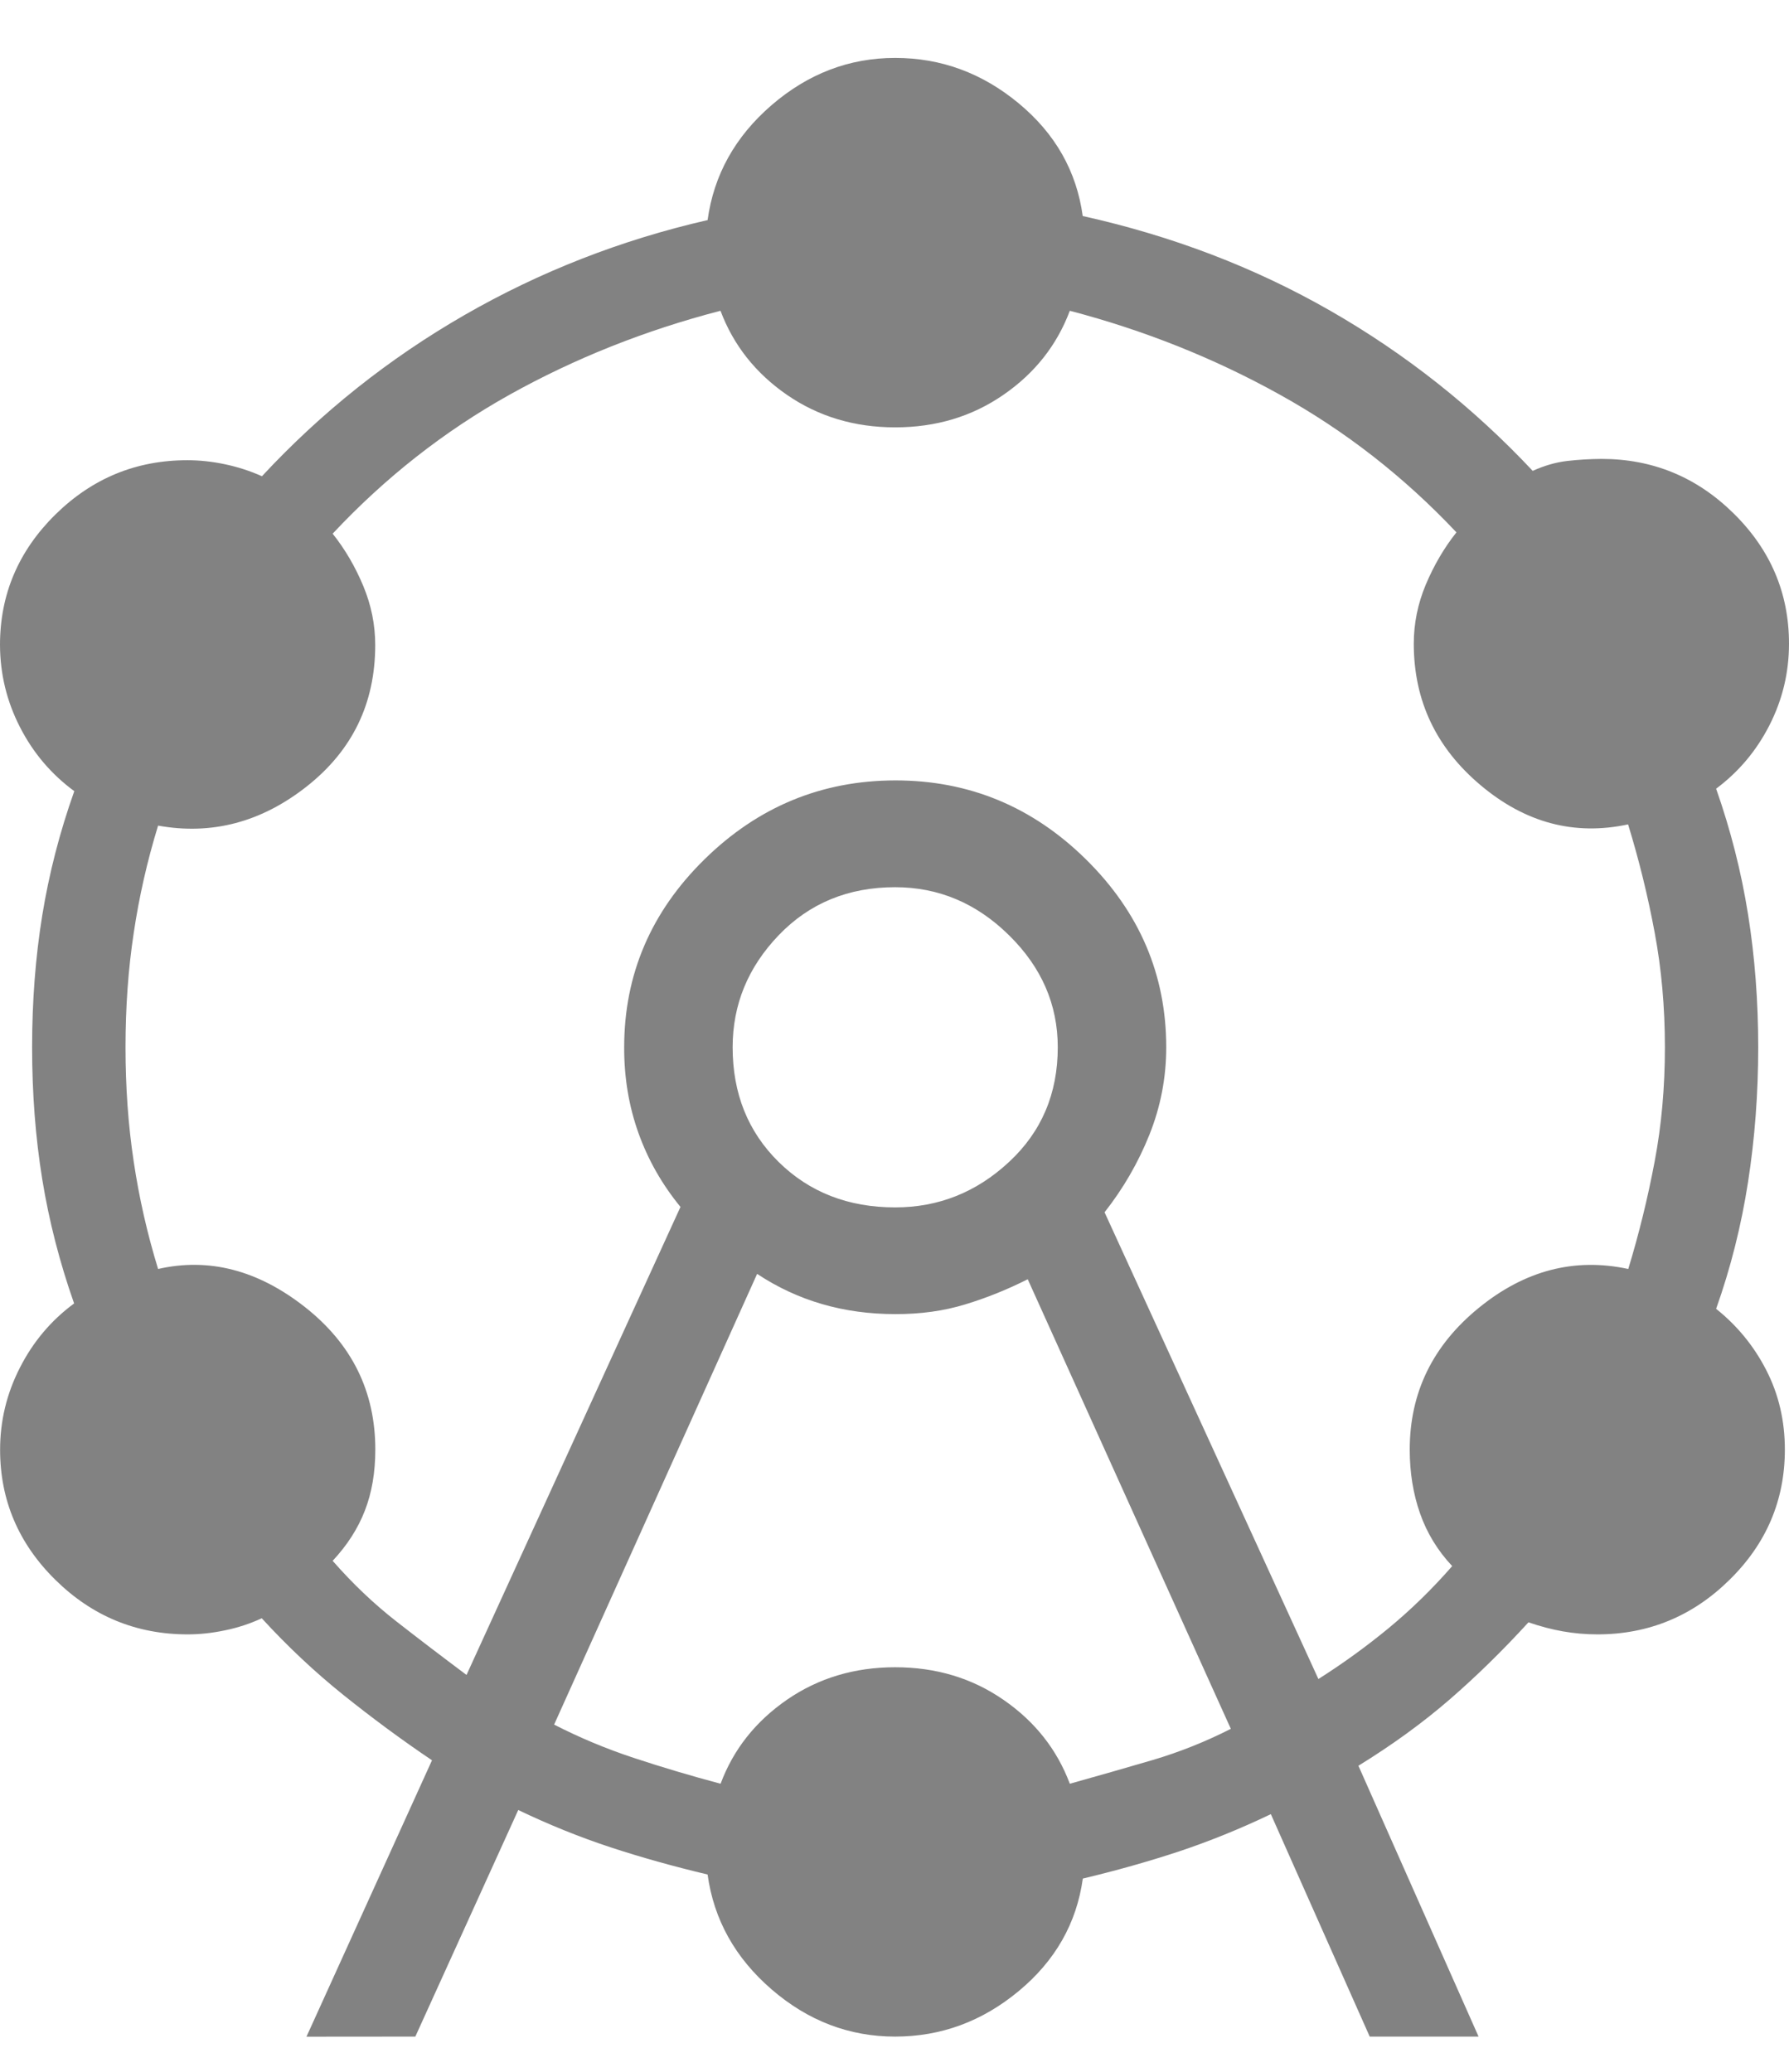 <svg width="19" height="22" viewBox="0 0 19 22" fill="none" xmlns="http://www.w3.org/2000/svg">
<path d="M3.255 21.627L4.588 18.692C4.26 18.471 3.946 18.238 3.644 17.996C3.343 17.754 3.055 17.484 2.78 17.184C2.657 17.241 2.527 17.284 2.39 17.312C2.253 17.341 2.121 17.355 1.993 17.355C1.448 17.355 0.98 17.162 0.588 16.776C0.197 16.391 0.001 15.93 0.001 15.394C0.001 15.088 0.071 14.797 0.212 14.522C0.352 14.247 0.544 14.02 0.787 13.841C0.634 13.406 0.521 12.967 0.449 12.524C0.377 12.08 0.341 11.613 0.341 11.121C0.341 10.629 0.377 10.162 0.449 9.719C0.521 9.276 0.634 8.837 0.789 8.401C0.545 8.222 0.352 7.995 0.212 7.721C0.071 7.446 0.001 7.155 0 6.848C0 6.312 0.196 5.851 0.587 5.465C0.979 5.079 1.447 4.886 1.992 4.887C2.121 4.887 2.253 4.901 2.39 4.93C2.527 4.959 2.657 5.001 2.782 5.057C3.414 4.377 4.131 3.807 4.932 3.346C5.734 2.885 6.594 2.548 7.515 2.337C7.581 1.857 7.808 1.45 8.195 1.116C8.583 0.782 9.02 0.615 9.507 0.615C9.995 0.615 10.432 0.776 10.82 1.098C11.208 1.42 11.434 1.819 11.499 2.294C12.45 2.505 13.326 2.84 14.127 3.299C14.928 3.758 15.645 4.325 16.278 5C16.402 4.944 16.523 4.909 16.643 4.895C16.763 4.881 16.885 4.874 17.008 4.873C17.553 4.873 18.021 5.066 18.413 5.453C18.804 5.838 19 6.299 19 6.835C19 7.141 18.931 7.429 18.793 7.7C18.655 7.971 18.466 8.196 18.226 8.375C18.38 8.813 18.493 9.257 18.565 9.709C18.637 10.16 18.673 10.63 18.673 11.121C18.673 11.611 18.637 12.088 18.565 12.552C18.493 13.016 18.38 13.465 18.226 13.898C18.45 14.077 18.628 14.294 18.759 14.55C18.891 14.807 18.956 15.088 18.956 15.393C18.956 15.929 18.761 16.39 18.369 16.775C17.978 17.161 17.509 17.355 16.965 17.355C16.84 17.355 16.718 17.344 16.598 17.323C16.479 17.302 16.358 17.27 16.233 17.227C15.959 17.527 15.679 17.801 15.395 18.047C15.111 18.293 14.789 18.527 14.427 18.75L15.703 21.626H14.547L13.497 19.264C13.169 19.421 12.844 19.552 12.521 19.66C12.197 19.767 11.857 19.863 11.5 19.948C11.434 20.424 11.206 20.822 10.819 21.143C10.431 21.465 9.994 21.626 9.506 21.626C9.019 21.626 8.582 21.459 8.195 21.125C7.808 20.791 7.581 20.384 7.515 19.905C7.153 19.819 6.81 19.723 6.484 19.616C6.159 19.509 5.832 19.377 5.504 19.22L4.411 21.626L3.255 21.627ZM4.955 17.785L7.227 12.816C7.032 12.578 6.883 12.317 6.781 12.032C6.679 11.747 6.628 11.443 6.629 11.121C6.629 10.349 6.913 9.684 7.481 9.126C8.049 8.568 8.725 8.288 9.507 8.287C10.29 8.286 10.966 8.566 11.534 9.126C12.102 9.686 12.386 10.351 12.386 11.121C12.386 11.443 12.326 11.753 12.207 12.05C12.088 12.347 11.929 12.621 11.731 12.873L14.002 17.829C14.263 17.664 14.512 17.483 14.749 17.288C14.986 17.092 15.211 16.873 15.423 16.63C15.268 16.465 15.154 16.278 15.081 16.069C15.008 15.861 14.972 15.635 14.972 15.393C14.972 14.788 15.216 14.287 15.704 13.889C16.193 13.49 16.722 13.352 17.293 13.475C17.408 13.097 17.501 12.717 17.573 12.334C17.646 11.95 17.682 11.546 17.682 11.121C17.682 10.695 17.646 10.289 17.573 9.901C17.501 9.514 17.407 9.131 17.291 8.754C16.722 8.876 16.2 8.738 15.726 8.339C15.252 7.941 15.015 7.44 15.015 6.835C15.015 6.622 15.057 6.413 15.142 6.209C15.228 6.005 15.336 5.819 15.468 5.653C14.911 5.062 14.286 4.575 13.591 4.19C12.898 3.805 12.155 3.508 11.362 3.3C11.225 3.665 10.99 3.963 10.656 4.193C10.323 4.423 9.94 4.538 9.507 4.538C9.075 4.538 8.692 4.423 8.358 4.193C8.025 3.963 7.789 3.665 7.652 3.3C6.85 3.508 6.103 3.806 5.409 4.193C4.715 4.581 4.09 5.072 3.533 5.667C3.665 5.833 3.773 6.018 3.858 6.222C3.943 6.426 3.985 6.635 3.985 6.849C3.985 7.468 3.743 7.968 3.259 8.35C2.776 8.731 2.249 8.87 1.679 8.767C1.563 9.144 1.477 9.525 1.42 9.908C1.362 10.291 1.333 10.695 1.333 11.121C1.333 11.546 1.362 11.95 1.42 12.334C1.477 12.717 1.563 13.097 1.679 13.475C2.219 13.352 2.739 13.487 3.237 13.878C3.736 14.27 3.986 14.774 3.986 15.393C3.986 15.635 3.949 15.851 3.875 16.041C3.802 16.23 3.688 16.408 3.533 16.574C3.746 16.817 3.971 17.031 4.208 17.216C4.445 17.401 4.694 17.591 4.955 17.786M5.885 18.313C6.156 18.452 6.438 18.57 6.732 18.667C7.026 18.764 7.333 18.856 7.653 18.941C7.789 18.576 8.025 18.279 8.358 18.049C8.692 17.819 9.075 17.704 9.507 17.704C9.94 17.704 10.323 17.819 10.656 18.049C10.99 18.279 11.225 18.576 11.362 18.941C11.666 18.856 11.96 18.772 12.243 18.689C12.526 18.605 12.803 18.495 13.072 18.358L10.915 13.584C10.701 13.692 10.479 13.782 10.251 13.851C10.023 13.921 9.775 13.955 9.507 13.954C9.234 13.954 8.976 13.919 8.732 13.848C8.487 13.777 8.257 13.67 8.041 13.527L5.885 18.313ZM9.507 12.821C9.968 12.821 10.371 12.66 10.716 12.339C11.062 12.018 11.234 11.612 11.234 11.121C11.234 10.667 11.062 10.271 10.716 9.931C10.371 9.591 9.968 9.421 9.507 9.421C9.009 9.421 8.596 9.591 8.27 9.931C7.944 10.271 7.781 10.667 7.781 11.121C7.781 11.612 7.944 12.018 8.27 12.339C8.596 12.66 9.009 12.821 9.507 12.821Z" fill="#828282"/>
</svg>
